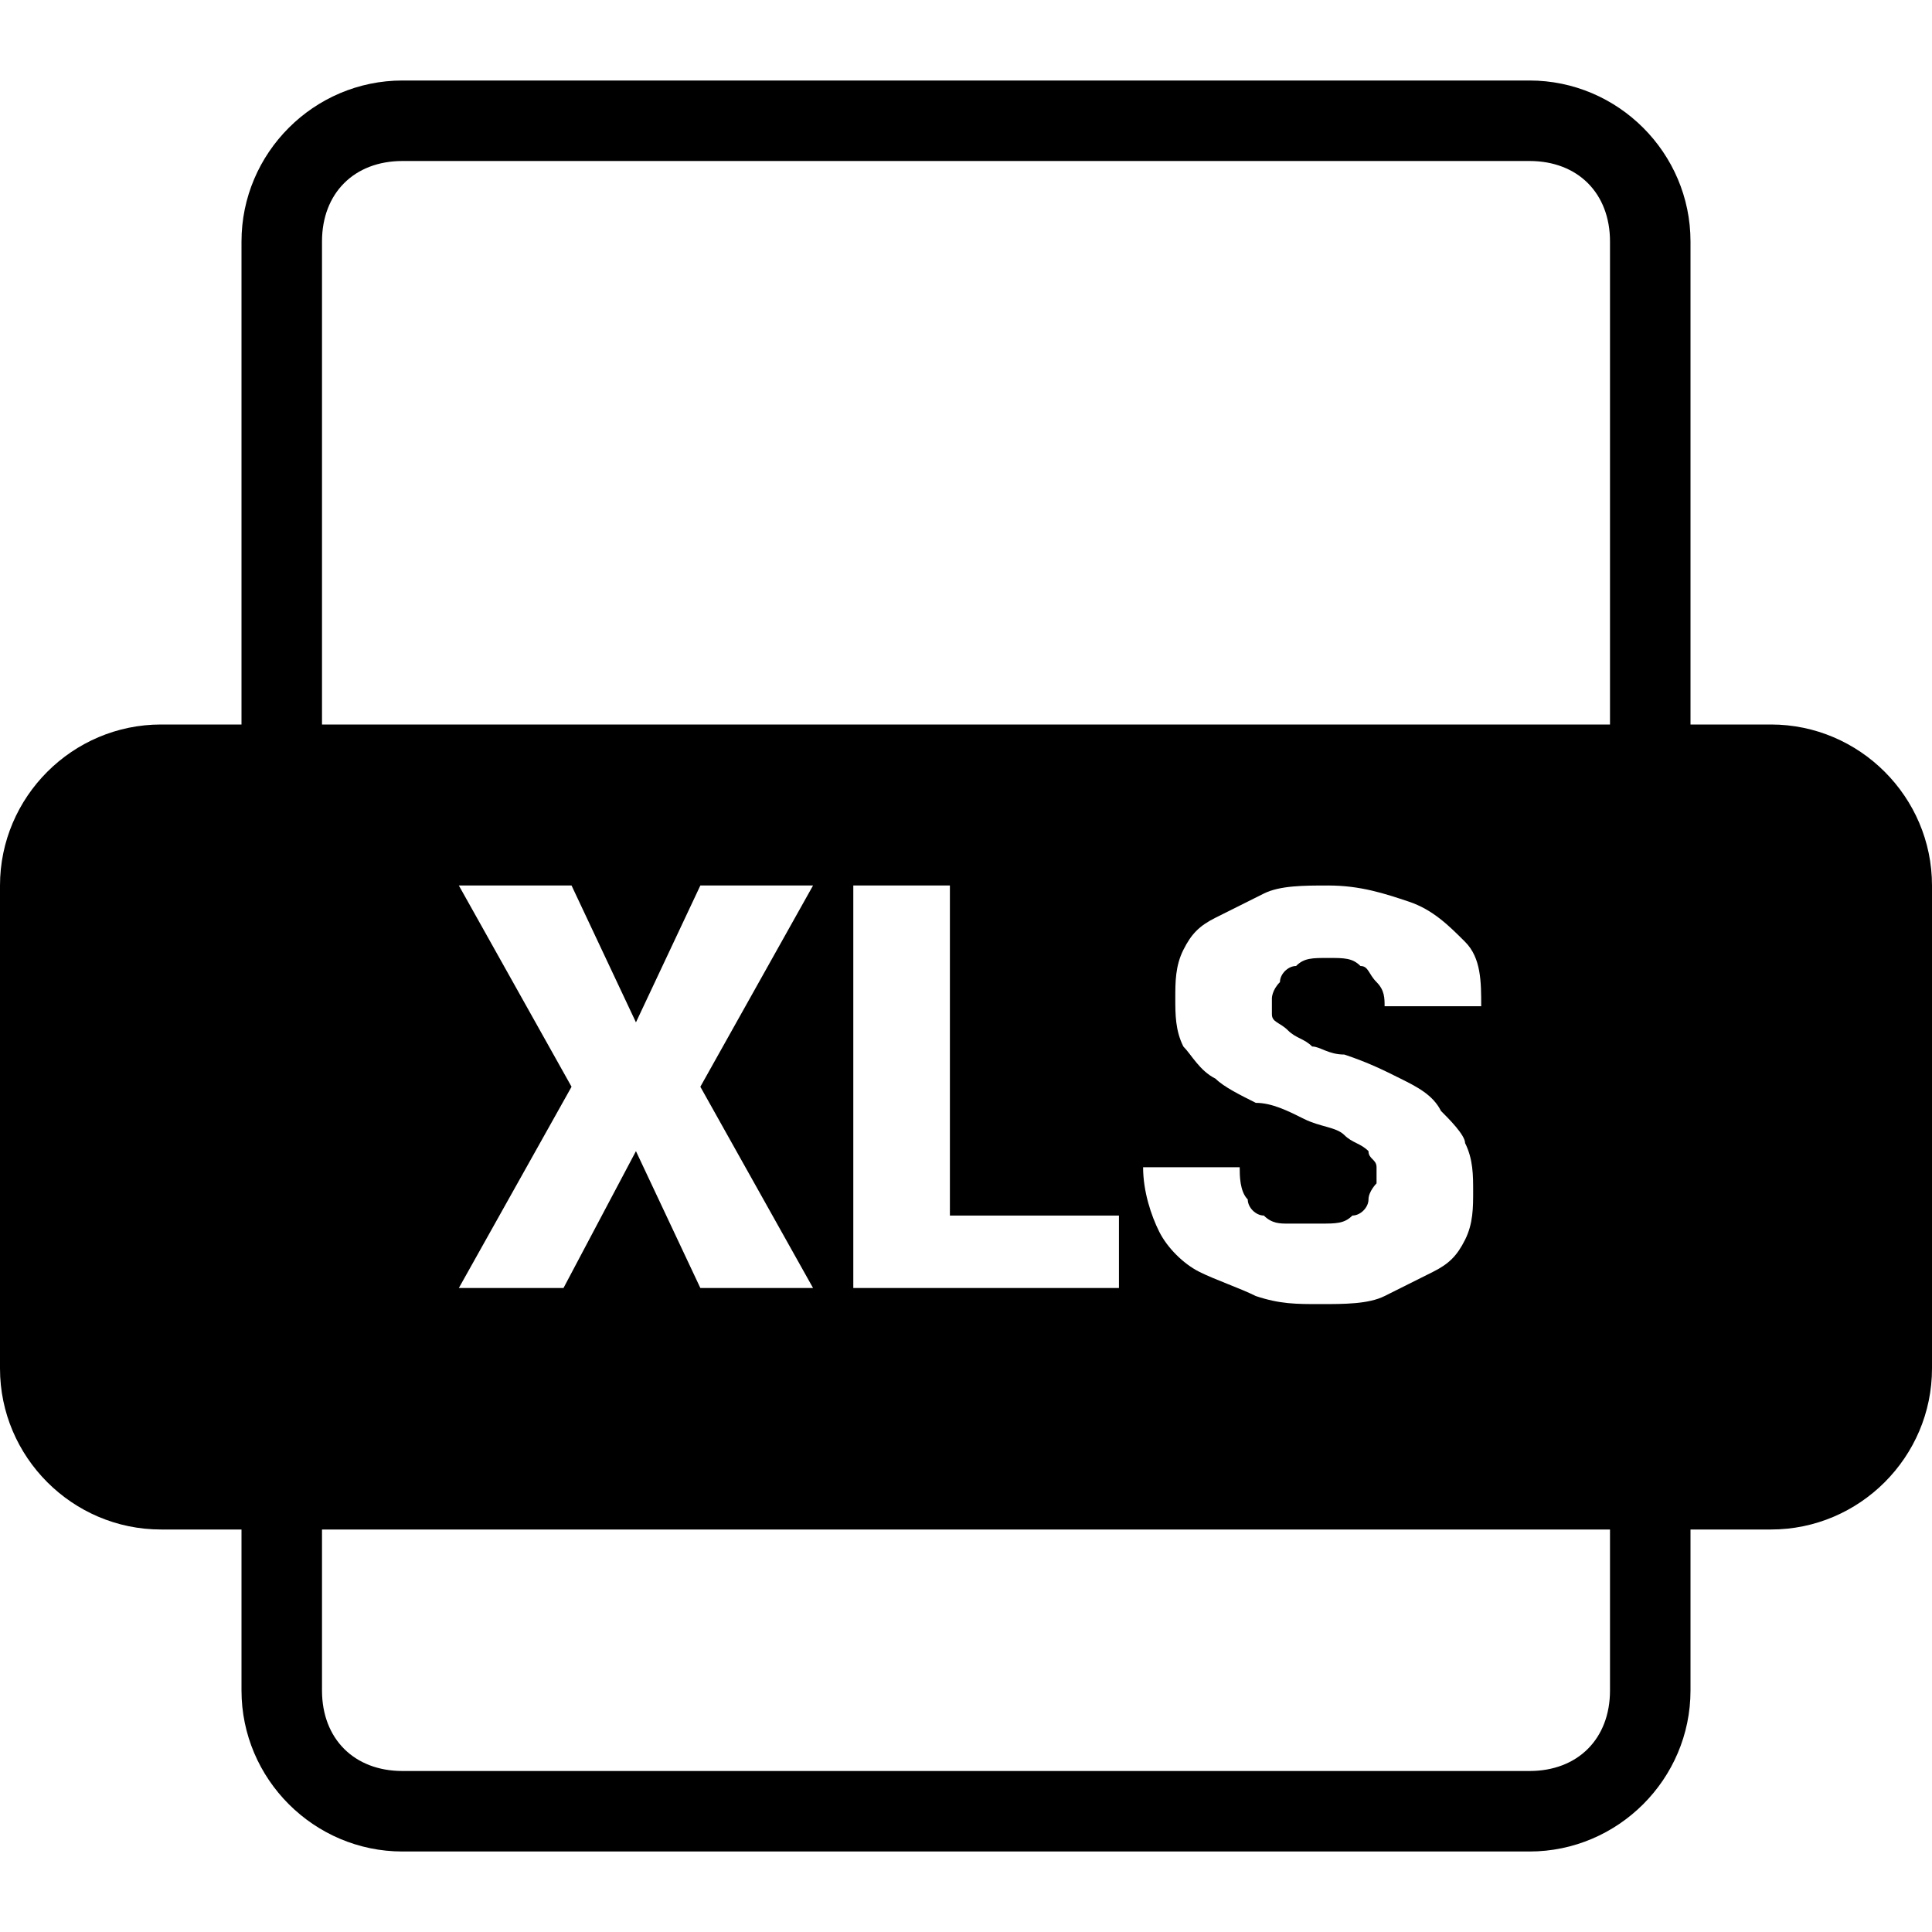 <svg width="24" height="24" viewBox="0 0 24 24" xmlns="http://www.w3.org/2000/svg">
    <path d="M22 9H21V3C21 1.9 20.1 1 19 1H5C3.9 1 3 1.9 3 3V9H2C0.9 9 0 9.9 0 11V17C0 18.1 0.9 19 2 19H3V21C3 22.1 3.9 23 5 23H19C20.1 23 21 22.1 21 21V19H22C23.1 19 24 18.1 24 17V11C24 9.9 23.1 9 22 9ZM4 3C4 2.4 4.4 2 5 2H19C19.6 2 20 2.4 20 3V9H4V3ZM15.8 12.6C15.8 12.7 15.9 12.7 16 12.8C16.1 12.9 16.2 12.9 16.3 13C16.4 13 16.5 13.1 16.7 13.1C17 13.2 17.2 13.3 17.4 13.4C17.6 13.5 17.8 13.6 17.9 13.8C18 13.9 18.2 14.1 18.2 14.2C18.3 14.4 18.3 14.6 18.3 14.8C18.3 15 18.3 15.2 18.2 15.4C18.1 15.6 18 15.7 17.8 15.8C17.6 15.9 17.4 16 17.2 16.1C17 16.2 16.7 16.2 16.4 16.2C16.1 16.2 15.9 16.2 15.6 16.1C15.4 16 15.1 15.9 14.9 15.8C14.7 15.7 14.5 15.5 14.4 15.3C14.3 15.1 14.2 14.8 14.2 14.5H15.4C15.4 14.6 15.4 14.8 15.5 14.9C15.5 15 15.6 15.1 15.7 15.1C15.8 15.2 15.9 15.2 16 15.2C16.1 15.2 16.2 15.2 16.4 15.2C16.6 15.2 16.7 15.2 16.8 15.1C16.9 15.1 17 15 17 14.9C17 14.8 17.1 14.7 17.1 14.7C17.1 14.6 17.1 14.6 17.1 14.5C17.1 14.4 17 14.4 17 14.3C16.9 14.2 16.8 14.2 16.7 14.1C16.6 14 16.4 14 16.2 13.9C16 13.8 15.8 13.7 15.6 13.7C15.4 13.6 15.2 13.5 15.1 13.4C14.9 13.3 14.8 13.1 14.7 13C14.6 12.8 14.6 12.6 14.6 12.4C14.6 12.2 14.6 12 14.7 11.8C14.8 11.6 14.9 11.5 15.1 11.4C15.3 11.3 15.5 11.2 15.7 11.1C15.9 11 16.2 11 16.5 11C16.9 11 17.2 11.1 17.5 11.2C17.8 11.3 18 11.5 18.2 11.7C18.4 11.9 18.4 12.2 18.4 12.5H17.2C17.2 12.4 17.2 12.3 17.1 12.2C17 12.1 17 12 16.9 12C16.8 11.9 16.7 11.9 16.5 11.9C16.3 11.9 16.2 11.9 16.1 12C16 12 15.9 12.1 15.9 12.2C15.8 12.3 15.8 12.4 15.8 12.4C15.8 12.4 15.8 12.5 15.8 12.6ZM13.9 15.1V16H11.8H11.4H10.6V11H11.8V15.1H13.9ZM5.7 11H7.1L7.9 12.7L8.7 11H10.1L8.7 13.5L10.1 16H8.7L7.9 14.3L7 16H5.7L7.1 13.5L5.7 11ZM20 21C20 21.6 19.6 22 19 22H5C4.4 22 4 21.6 4 21V19H20V21Z"/>
</svg>
